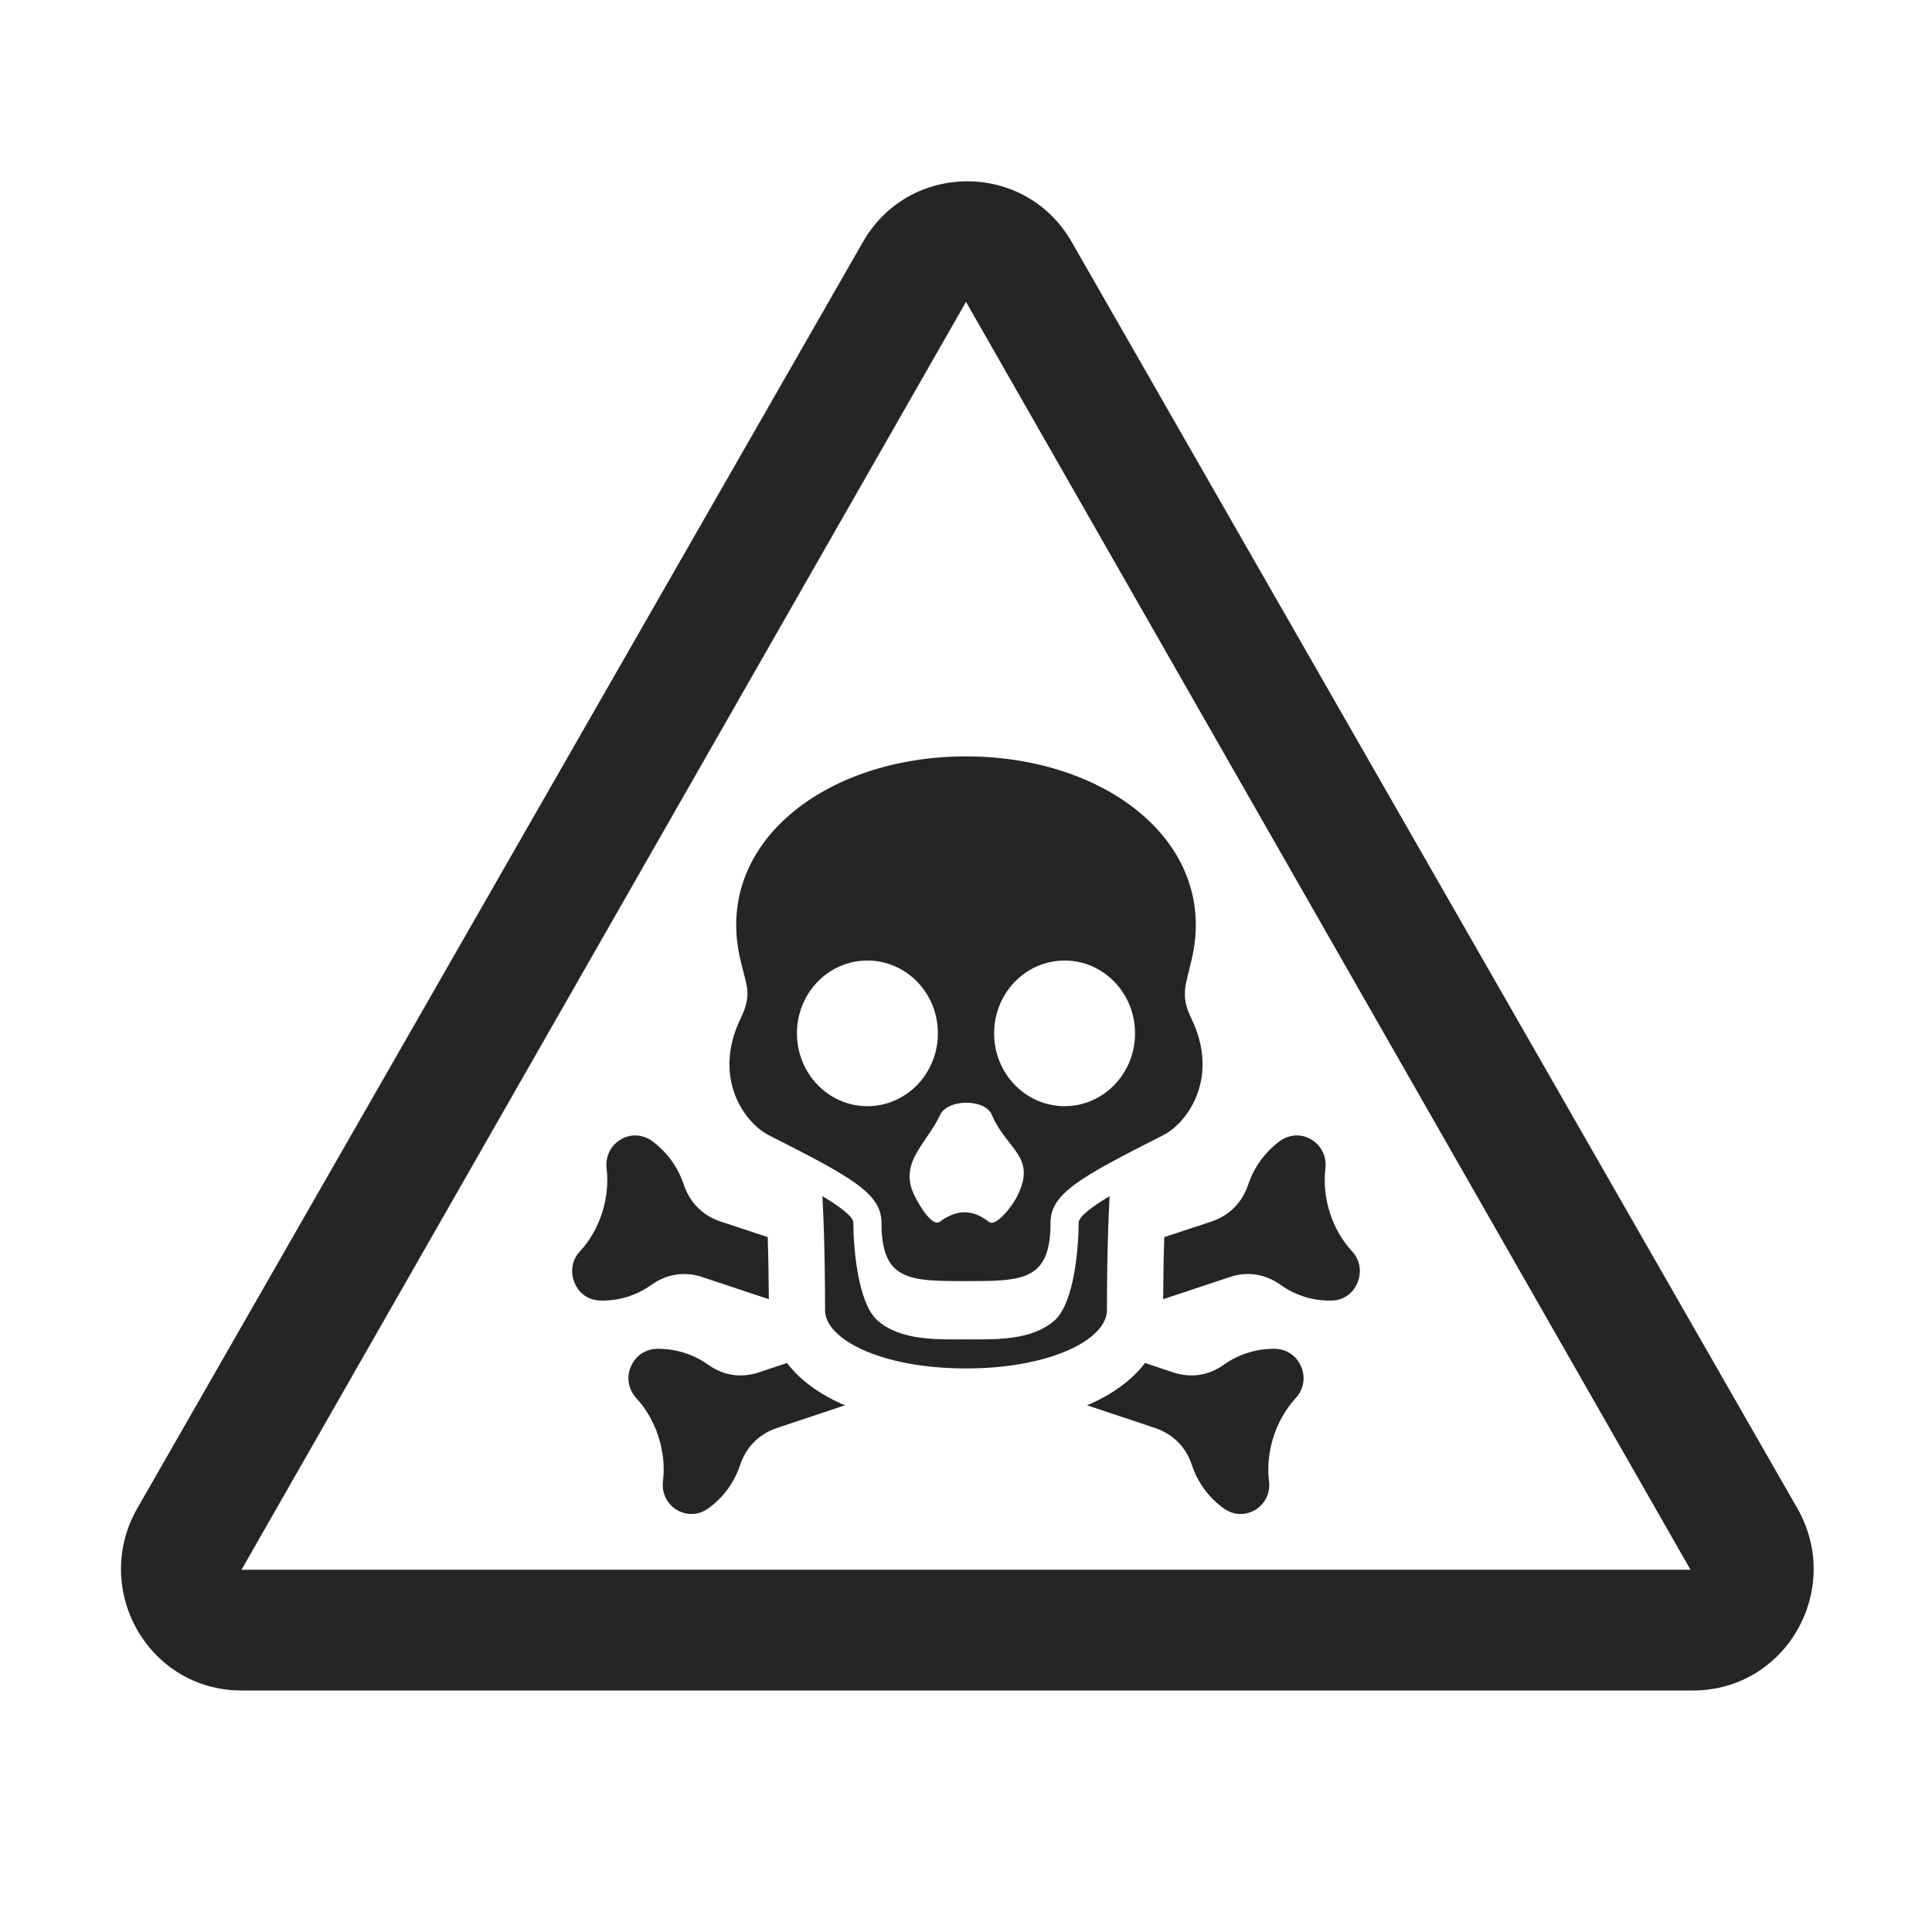 <?xml version="1.0" encoding="UTF-8"?>
<!DOCTYPE svg PUBLIC "-//W3C//DTD SVG 1.1//EN" "http://www.w3.org/Graphics/SVG/1.1/DTD/svg11.dtd">
<svg xmlns="http://www.w3.org/2000/svg" xml:space="preserve" width="1024px" height="1024px" shape-rendering="geometricPrecision" text-rendering="geometricPrecision" image-rendering="optimizeQuality" fill-rule="nonzero" clip-rule="evenodd" viewBox="0 0 10240 10240" xmlns:xlink="http://www.w3.org/1999/xlink">
	<title>sign_warning_toxic icon</title>
	<desc>sign_warning_toxic icon from the IconExperience.com O-Collection. Copyright by INCORS GmbH (www.incors.com).</desc>
	<path id="curve1" fill="#252525" d="M5680 1282l3846 6712c245,428 -57,966 -554,966l-7691 0c-496,0 -798,-538 -553,-966l3846 -6712c245,-428 861,-428 1106,0zm-560 318l-3840 6720 7680 0 -3840 -6720z"/>
	<path id="curve0" fill="#252525" d="M4022 7274c-94,31 -188,17 -269,-41 -82,-58 -178,-86 -273,-84 -61,2 -113,38 -137,96 -24,57 -12,120 30,166 105,114 160,283 141,439 -8,62 20,120 72,152 53,32 116,30 166,-6 78,-55 139,-135 171,-232 32,-95 100,-163 194,-195l362 -121c-6,-2 -12,-5 -18,-7 -110,-49 -217,-121 -290,-217l-149 50zm2143 -1257l0 0c134,-69 299,-309 150,-618 -61,-125 -30,-177 0,-309 149,-618 -448,-1081 -1195,-1081 -747,0 -1344,463 -1195,1081 31,136 64,178 0,309 -149,309 16,549 150,618 441,223 597,309 597,464 0,309 149,309 448,309 299,0 448,0 448,-309 0,-155 156,-241 597,-464zm-522 -926c206,0 373,173 373,386 0,213 -167,386 -373,386 -207,0 -374,-173 -374,-386 0,-213 167,-386 374,-386zm-1046 0c207,0 374,172 374,386 0,213 -167,386 -374,386 -206,0 -373,-173 -373,-386 0,-214 167,-386 373,-386zm660 818c80,187 237,219 137,426 -25,54 -115,171 -153,141 -89,-70 -172,-65 -261,0 -38,28 -108,-87 -134,-141 -84,-174 65,-272 137,-426 40,-85 237,-87 274,0zm-898 431c14,267 14,533 14,604 0,155 299,309 747,309 448,0 747,-154 747,-309 0,-71 0,-337 14,-604 -91,54 -164,108 -164,141 0,134 -24,426 -128,518 -124,108 -316,100 -469,100 -153,0 -345,8 -469,-100 -104,-92 -128,-384 -128,-518 0,-33 -73,-87 -164,-141zm1402 1108l362 121c94,32 162,100 194,195 32,97 93,177 171,232 50,36 113,38 166,6 52,-32 80,-90 72,-152 -19,-156 36,-325 141,-439 42,-46 54,-109 30,-166 -24,-58 -76,-94 -137,-96 -95,-2 -191,26 -273,84 -81,58 -175,72 -269,41l-149 -50c-73,96 -180,168 -290,217 -6,2 -12,5 -18,7zm404 -562l352 -117c94,-32 188,-17 269,40 82,59 178,87 272,84 62,-1 114,-37 137,-95 24,-58 13,-121 -29,-166 -106,-114 -160,-284 -141,-439 7,-62 -20,-120 -73,-152 -52,-33 -115,-30 -166,5 -77,56 -138,136 -170,232 -32,96 -100,164 -194,196l-251 83c-4,110 -5,219 -6,329zm-2096 -329l-251 -83c-94,-32 -162,-100 -194,-196 -32,-96 -93,-176 -170,-232 -51,-35 -114,-38 -166,-5 -53,32 -80,90 -73,152 19,155 -35,325 -141,439 -42,45 -53,108 -29,166 23,58 75,94 137,95 94,3 190,-25 272,-84 81,-57 175,-72 269,-40l352 117c-1,-110 -2,-219 -6,-329z"/>
</svg>
